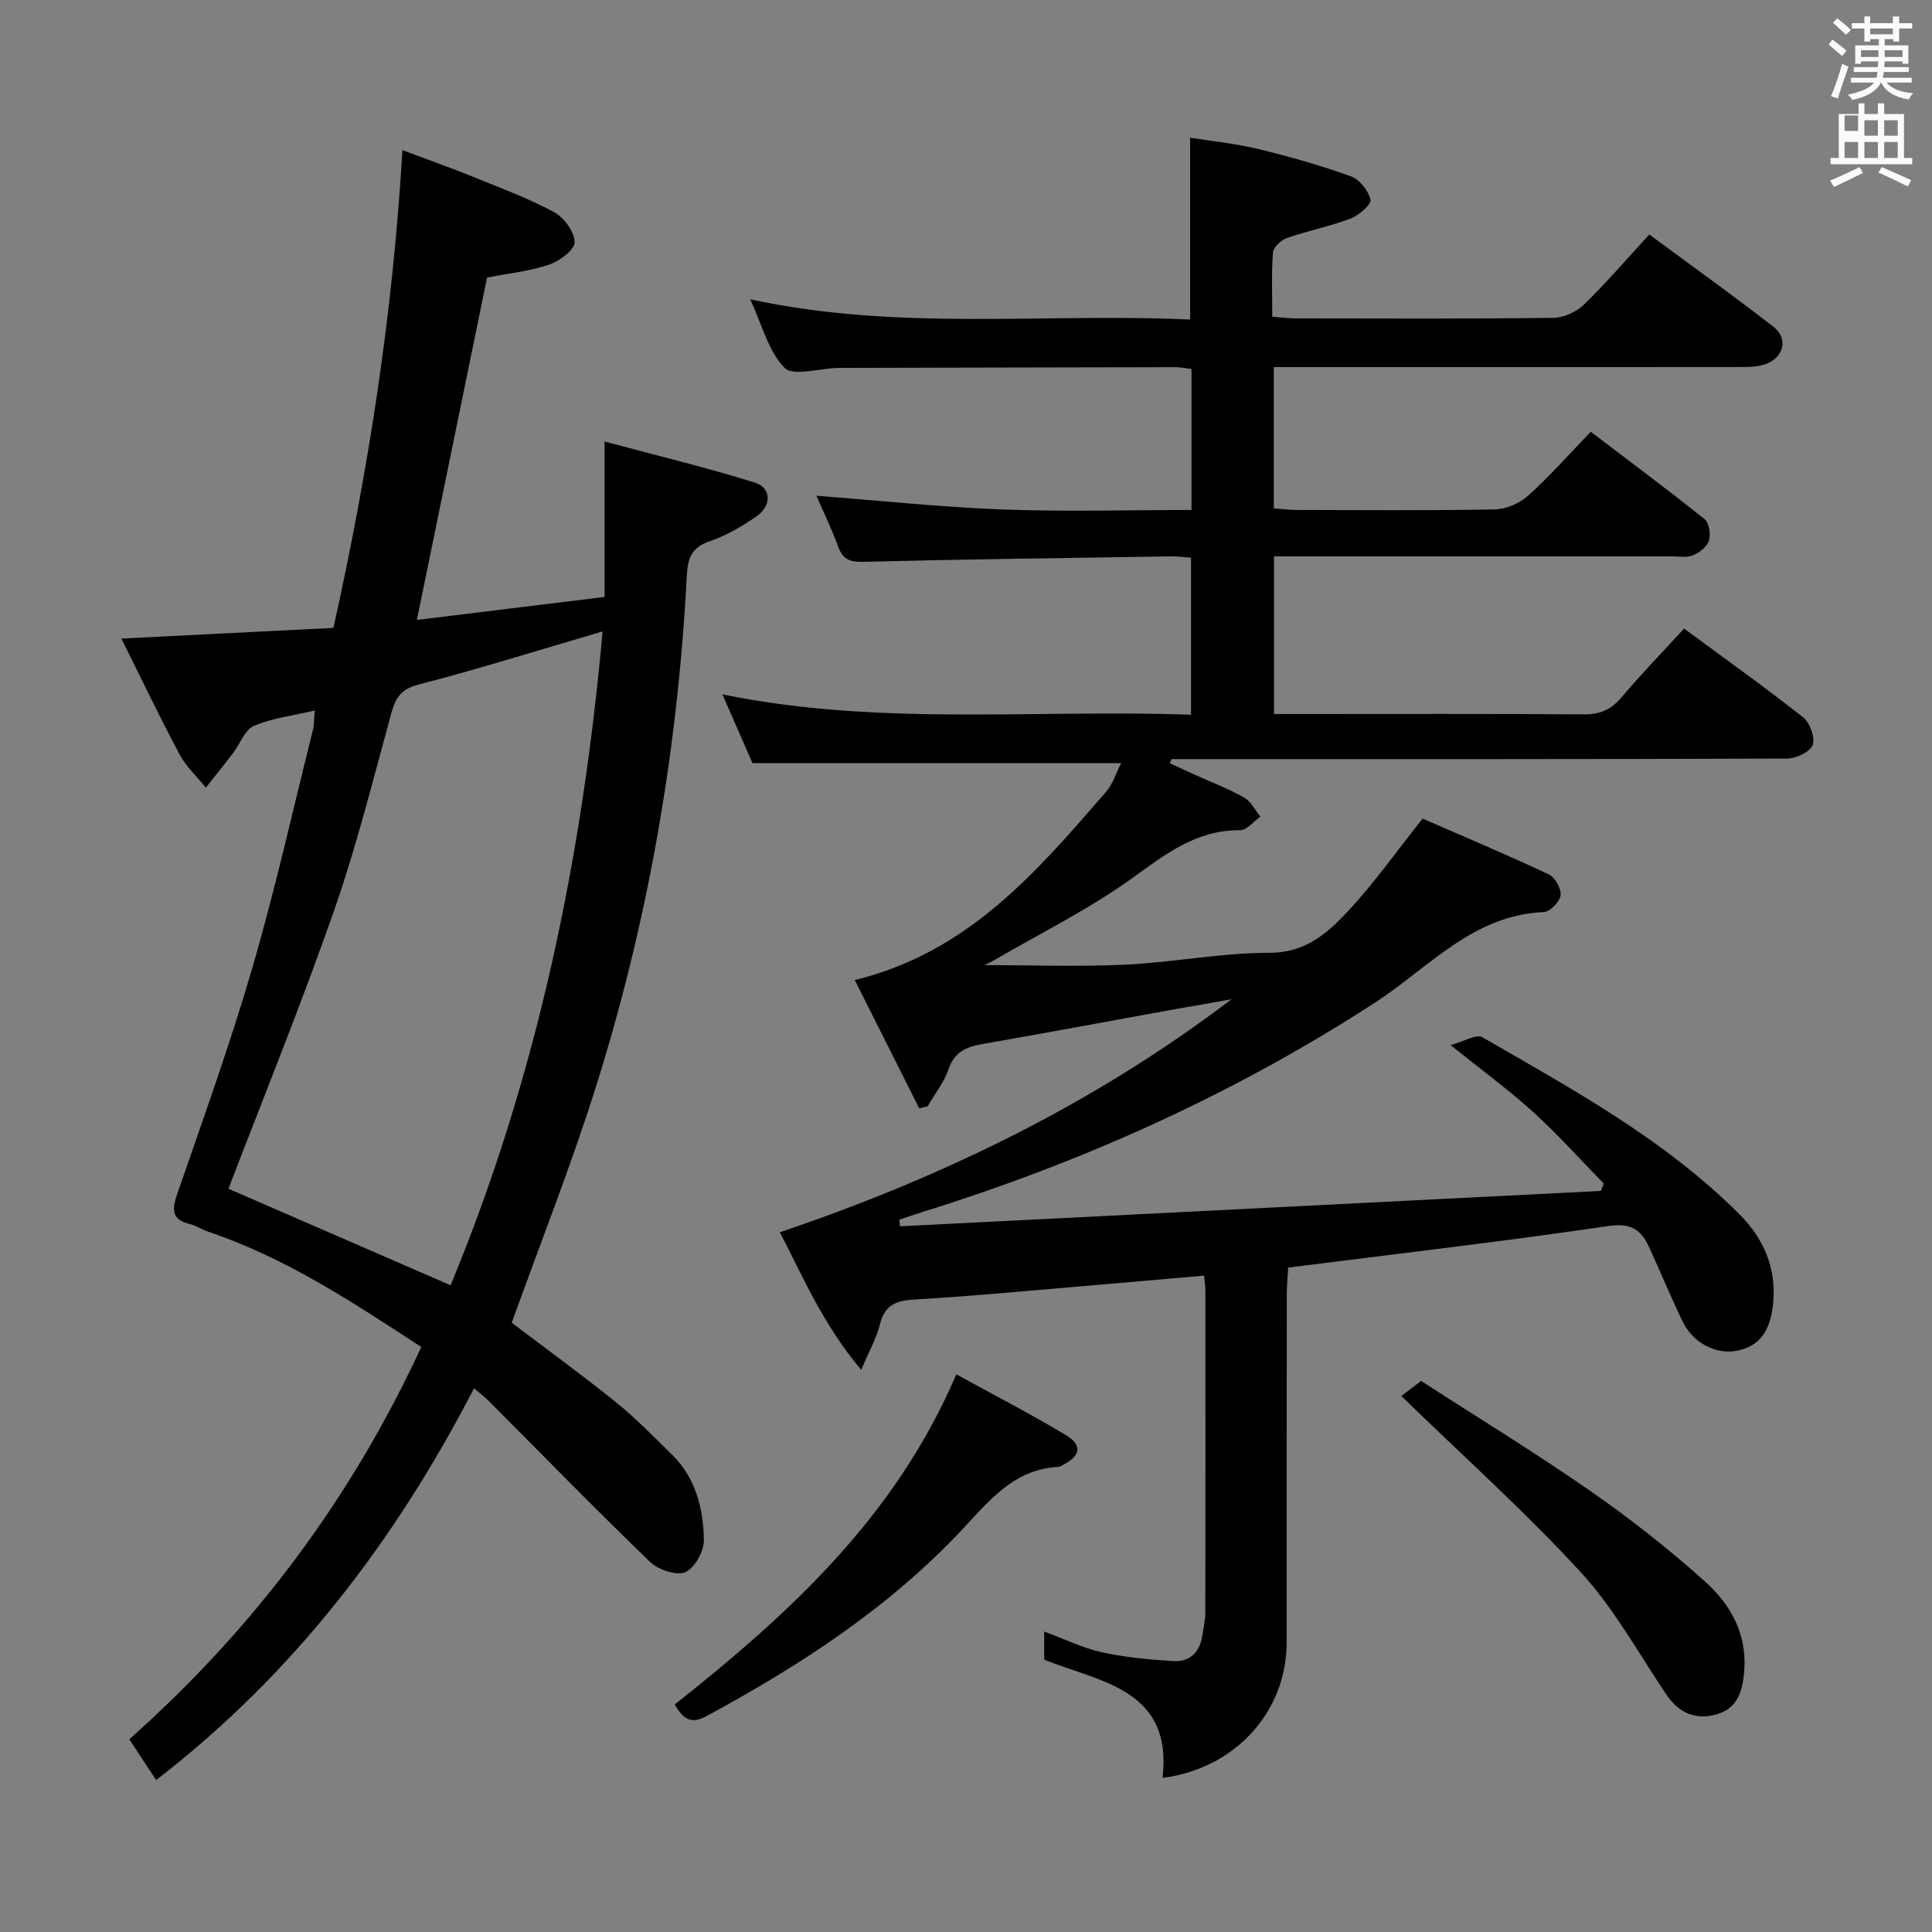 <svg enable-background="new 0 0 400 400" viewBox="0 0 400 400" xmlns="http://www.w3.org/2000/svg"><rect x="0" y="0" width="400" height="400" fill="#808080" stroke="none"/><path d="m378.6 9.2.8-1c.9.7 1.9 1.4 2.9 2.3l-.9 1.1c-1.1-.9-2-1.7-2.8-2.4zm.5 10.7c.9-2.1 1.6-4.3 2.3-6.7.4.2.8.4 1.3.6-.7 2.1-1.5 4.3-2.2 6.6zm.4-15.2.9-.9c1 .8 2 1.6 2.8 2.4l-1 1c-1-.9-1.9-1.8-2.7-2.5zm12.5-1.3h1.2v1.4h2.7v1.1h-2.7v2.7h-1.2v-.5h-1.8v1.3h4.9v3.8h-1.2v-.5h-3.7c0 .4-.1.9-.1 1.2h5.1v1h-5.2c0 .5-.1.9-.2 1.2h6v1h-5.2c1.1 1.3 2.9 2 5.5 2.2-.4.4-.7.8-.9 1.3-2.9-.5-4.8-1.6-5.7-3.5h-.1c-.8 1.7-2.7 2.9-5.9 3.6-.2-.4-.6-.8-.9-1.1 2.8-.6 4.6-1.4 5.4-2.5h-4.8v-1h5.3c.1-.3.2-.7.2-1.2h-4.9v-1h5c0-.4 0-.8.1-1.2h-3.6v.5h-1.2v-3.8h4.9v-1.3h-1.8v.5h-1.2v-2.7h-2.6v-1.1h2.6v-1.4h1.2v1.4h4.7v-1.4zm-6.7 8.4h3.6c0-.4 0-.9 0-1.4h-3.6zm1.9-4.7h4.7v-1.2h-4.7zm6.7 3.3h-3.7v1.4h3.7z" fill="#fafbfa"/><path d="m384.7 21.4h1.3v2.2h2.8v-2.2h1.3v2.2h4.1v9.1h1.7v1.3h-16.9v-1.3h1.7v-9.1h4.1v-2.2zm.3 13.2.7 1.2c-1.8.9-3.8 1.9-6 2.9-.2-.4-.5-.8-.8-1.3 2.4-1 4.4-2 6.1-2.8zm-3.1-7.5h2.8v-3.2h-2.8v4.2zm0 5.6h2.8v-3.3h-2.8zm4.1-4.6h2.8v-3.2h-2.8zm0 4.6h2.8v-3.3h-2.8zm3.6 1.9c2.1.9 4.1 1.8 6.1 2.7l-.7 1.3c-2.2-1.1-4.2-2-6.1-2.9zm3.3-9.7h-2.8v3.2h2.8zm-2.8 7.8h2.8v-3.3h-2.8z" fill="#fafbfa"/><g fill="#010000"><path d="m249.28 264.1c-8.88.77-17.31 1.53-25.74 2.24-11.43.96-22.85 2.06-34.29 2.72-3.81.22-6.1 1.18-7.07 5.14-.69 2.82-2.2 5.44-3.87 9.41-7.95-9.39-12.18-19.53-16.85-28.48 33.73-11.43 65.08-26.62 93.51-48.25-2.22.4-4.44.8-6.65 1.19-2.29.4-4.58.78-6.86 1.2-12.72 2.31-25.43 4.68-38.17 6.91-3.3.58-5.7 1.66-6.91 5.2-.94 2.74-2.86 5.14-4.34 7.69-.58.13-1.16.25-1.74.38-4.46-8.88-8.92-17.76-13.33-26.55 23.49-5.69 37.68-22.44 52.01-38.94 1.44-1.65 2.11-3.97 3.14-5.97-25.55 0-50.58 0-76.33 0-1.73-3.94-3.82-8.73-6.22-14.22 32.55 6.63 64.67 3.05 97.02 4.21 0-11.12 0-21.67 0-32.51-1.44-.1-2.73-.3-4.02-.28-21.31.33-42.62.59-63.93 1.13-2.87.07-4.2-.62-5.14-3.23-1.29-3.58-2.98-7.01-4.47-10.45 12.98.99 25.74 2.36 38.54 2.84 12.94.49 25.91.11 39.12.11 0-10.03 0-19.46 0-29.2-1.14-.13-2.25-.37-3.35-.37-22.67.03-45.33.1-68 .15-.67 0-1.33 0-2 .01-3.76.1-9.13 1.79-10.92-.04-3.35-3.41-4.62-8.85-7.09-14.18 30.69 6.67 60.86 2.79 91.07 4.2 0-12.6 0-24.65 0-37.65 4.61.74 9.48 1.22 14.19 2.36 6.44 1.56 12.84 3.38 19.06 5.62 1.8.65 3.67 2.96 4.09 4.83.22.99-2.37 3.27-4.08 3.92-4.3 1.63-8.88 2.53-13.24 4.05-1.2.42-2.78 1.9-2.87 3-.33 4.28-.14 8.6-.14 13.27 1.82.15 3.25.36 4.67.36 17.83.02 35.67.11 53.5-.11 2.15-.03 4.77-1.21 6.33-2.72 4.64-4.5 8.87-9.44 13.56-14.54 8.74 6.46 17.38 12.63 25.75 19.15 3.13 2.43 2.04 6.48-1.85 7.75-1.68.55-3.59.53-5.39.54-30.14.02-60.31.01-90.48.01-1.82 0-3.63 0-5.77 0v29.26c1.54.11 3.13.31 4.72.32 13.67.03 27.34.15 41-.11 2.35-.04 5.14-1.24 6.9-2.82 4.45-3.99 8.42-8.51 13-13.26 8.11 6.17 15.94 11.99 23.55 18.08.96.77 1.33 3.16.92 4.47-.4 1.27-2 2.5-3.35 3.05-1.3.53-2.95.19-4.45.19-25.5 0-51 0-76.5 0-1.8 0-3.6 0-5.75 0v32.65h5.16c19.67 0 39.33-.07 59 .07 3.3.02 5.58-.92 7.72-3.45 4.07-4.81 8.47-9.35 13.02-14.31 8.38 6.18 16.65 12.07 24.6 18.34 1.42 1.12 2.58 4.21 2.04 5.74-.51 1.43-3.44 2.83-5.31 2.83-40.67.16-81.33.12-122 .12-1.82 0-3.63 0-5.45 0-.12.29-.23.58-.35.86 1.66.76 3.32 1.53 4.98 2.28 3.48 1.58 7.08 2.95 10.4 4.81 1.42.8 2.26 2.61 3.37 3.96-1.4.98-2.81 2.82-4.21 2.81-9.1-.08-15.47 4.99-22.43 9.99-8.99 6.46-19.06 11.42-28.67 17.02-.78.45-1.61.81-1.82.92 9.47 0 19.37.36 29.23-.1 9.94-.47 19.85-2.47 29.77-2.45 7.37.01 11.9-3.97 16.12-8.46 5.42-5.78 10.02-12.32 15.6-19.33 8.29 3.62 17.28 7.41 26.11 11.54 1.29.61 2.61 2.96 2.45 4.34-.15 1.32-2.17 3.41-3.44 3.47-14.71.6-23.88 11.54-34.93 18.72-29.25 18.98-60.66 33.09-93.87 43.42-1.57.49-3.12 1.04-4.67 1.56.05.45.1.91.15 1.36 48.37-2.44 96.74-4.88 145.11-7.32.19-.51.39-1.02.58-1.54-4.83-4.94-9.46-10.12-14.56-14.76-5.04-4.58-10.56-8.61-17.14-13.89 2.72-.74 5.32-2.36 6.56-1.64 18.72 10.81 37.8 21.18 53.27 36.69 5.04 5.05 7.68 11.17 6.94 18.53-.58 5.74-2.91 8.86-7.63 9.72-4.21.77-8.93-1.63-11.06-6-2.47-5.07-4.6-10.31-6.96-15.43-1.65-3.58-3.71-5.11-8.43-4.42-21.85 3.22-43.8 5.75-66.31 8.61-.1 1.78-.3 3.69-.3 5.61-.02 24-.01 48-.02 72 0 14.29-10.61 26.11-25.7 28.05 2.14-18.33-12.76-19.81-24.5-24.47 0-1.91 0-3.69 0-5.84 4.15 1.53 7.91 3.39 11.89 4.28 4.81 1.07 9.8 1.51 14.74 1.84 3.47.23 5.58-1.78 6.11-5.28.25-1.64.62-3.29.62-4.93.04-22.17.03-44.33.01-66.5.01-.82-.13-1.63-.28-3.1z"/><path d="m87.22 278.89c-14.36-9.39-28.21-18.55-44.16-23.89-1.25-.42-2.39-1.24-3.65-1.54-3.83-.9-3.88-2.91-2.72-6.27 5.38-15.53 10.95-31.02 15.55-46.79 4.73-16.24 8.42-32.78 12.53-49.2.27-1.09.23-2.27.4-4.1-4.5 1.06-8.79 1.56-12.6 3.19-1.88.8-2.85 3.7-4.3 5.6-1.85 2.42-3.77 4.79-5.65 7.18-1.83-2.27-4.07-4.32-5.42-6.84-4.11-7.7-7.87-15.59-12.07-24.02 15.3-.77 29.51-1.48 43.9-2.21 7.25-32.53 12.3-65.06 14.29-98.91 5.33 2 9.97 3.63 14.51 5.47 5.69 2.31 11.5 4.46 16.88 7.36 2.06 1.11 4.26 4.1 4.26 6.23 0 1.61-3.16 3.93-5.35 4.66-4.05 1.36-8.4 1.8-12.78 2.66-4.77 23.28-9.56 46.63-14.53 70.88 12.77-1.56 25.36-3.1 38.86-4.76 0-10.31 0-20.37 0-32.18 11.26 3.02 21.28 5.44 31.1 8.5 3.48 1.09 3.54 4.8.31 7.03-2.99 2.06-6.24 3.98-9.65 5.12-3.76 1.25-4.55 3.59-4.73 7.07-1.88 36.34-8.06 71.95-19.06 106.63-5.11 16.1-11.34 31.85-17.19 48.1 6.72 5.09 14.24 10.56 21.48 16.38 4.13 3.32 7.86 7.17 11.66 10.88 4.96 4.84 6.53 11.21 6.64 17.73.04 2.31-1.92 5.83-3.86 6.65-1.86.78-5.6-.5-7.3-2.14-11.35-10.96-22.38-22.27-33.53-33.45-.7-.7-1.51-1.29-2.9-2.47-16.33 31.57-37.29 59.1-65.81 81.1-1.82-2.77-3.58-5.44-5.56-8.44 25.69-22.84 45.83-49.61 60.45-81.21zm37.54-148.16c-13.32 3.9-25.63 7.77-38.1 11-3.57.93-4.72 2.62-5.6 5.79-3.79 13.75-7.22 27.64-11.92 41.08-6.84 19.56-14.66 38.77-21.84 57.52 14.73 6.4 30.03 13.05 45.99 19.98 17.79-42.91 27.24-88.07 31.47-135.37z"/><path d="m139.69 352.9c23.84-18.87 45.77-38.98 58.3-68.36 7.46 4.1 15.22 8.1 22.69 12.58 3.48 2.08 3.04 4.36-.59 6.16-.3.15-.59.4-.9.42-9.22.44-14.32 6.94-20.01 13.01-15.17 16.18-33.52 28.11-52.92 38.6-3.34 1.79-4.83.51-6.57-2.41z"/><path d="m290.13 289.03c.53-.4 1.83-1.4 4.09-3.12 11.4 7.37 23.42 14.71 34.97 22.73 8.31 5.77 16.33 12.08 23.86 18.84 5.11 4.58 8.58 10.6 8.1 18.04-.26 4-1.08 7.9-5.34 9.29-4.37 1.43-8.09.07-10.8-3.95-5.76-8.55-10.8-17.8-17.71-25.32-11.53-12.56-24.31-24-37.17-36.51z"/></g></svg>